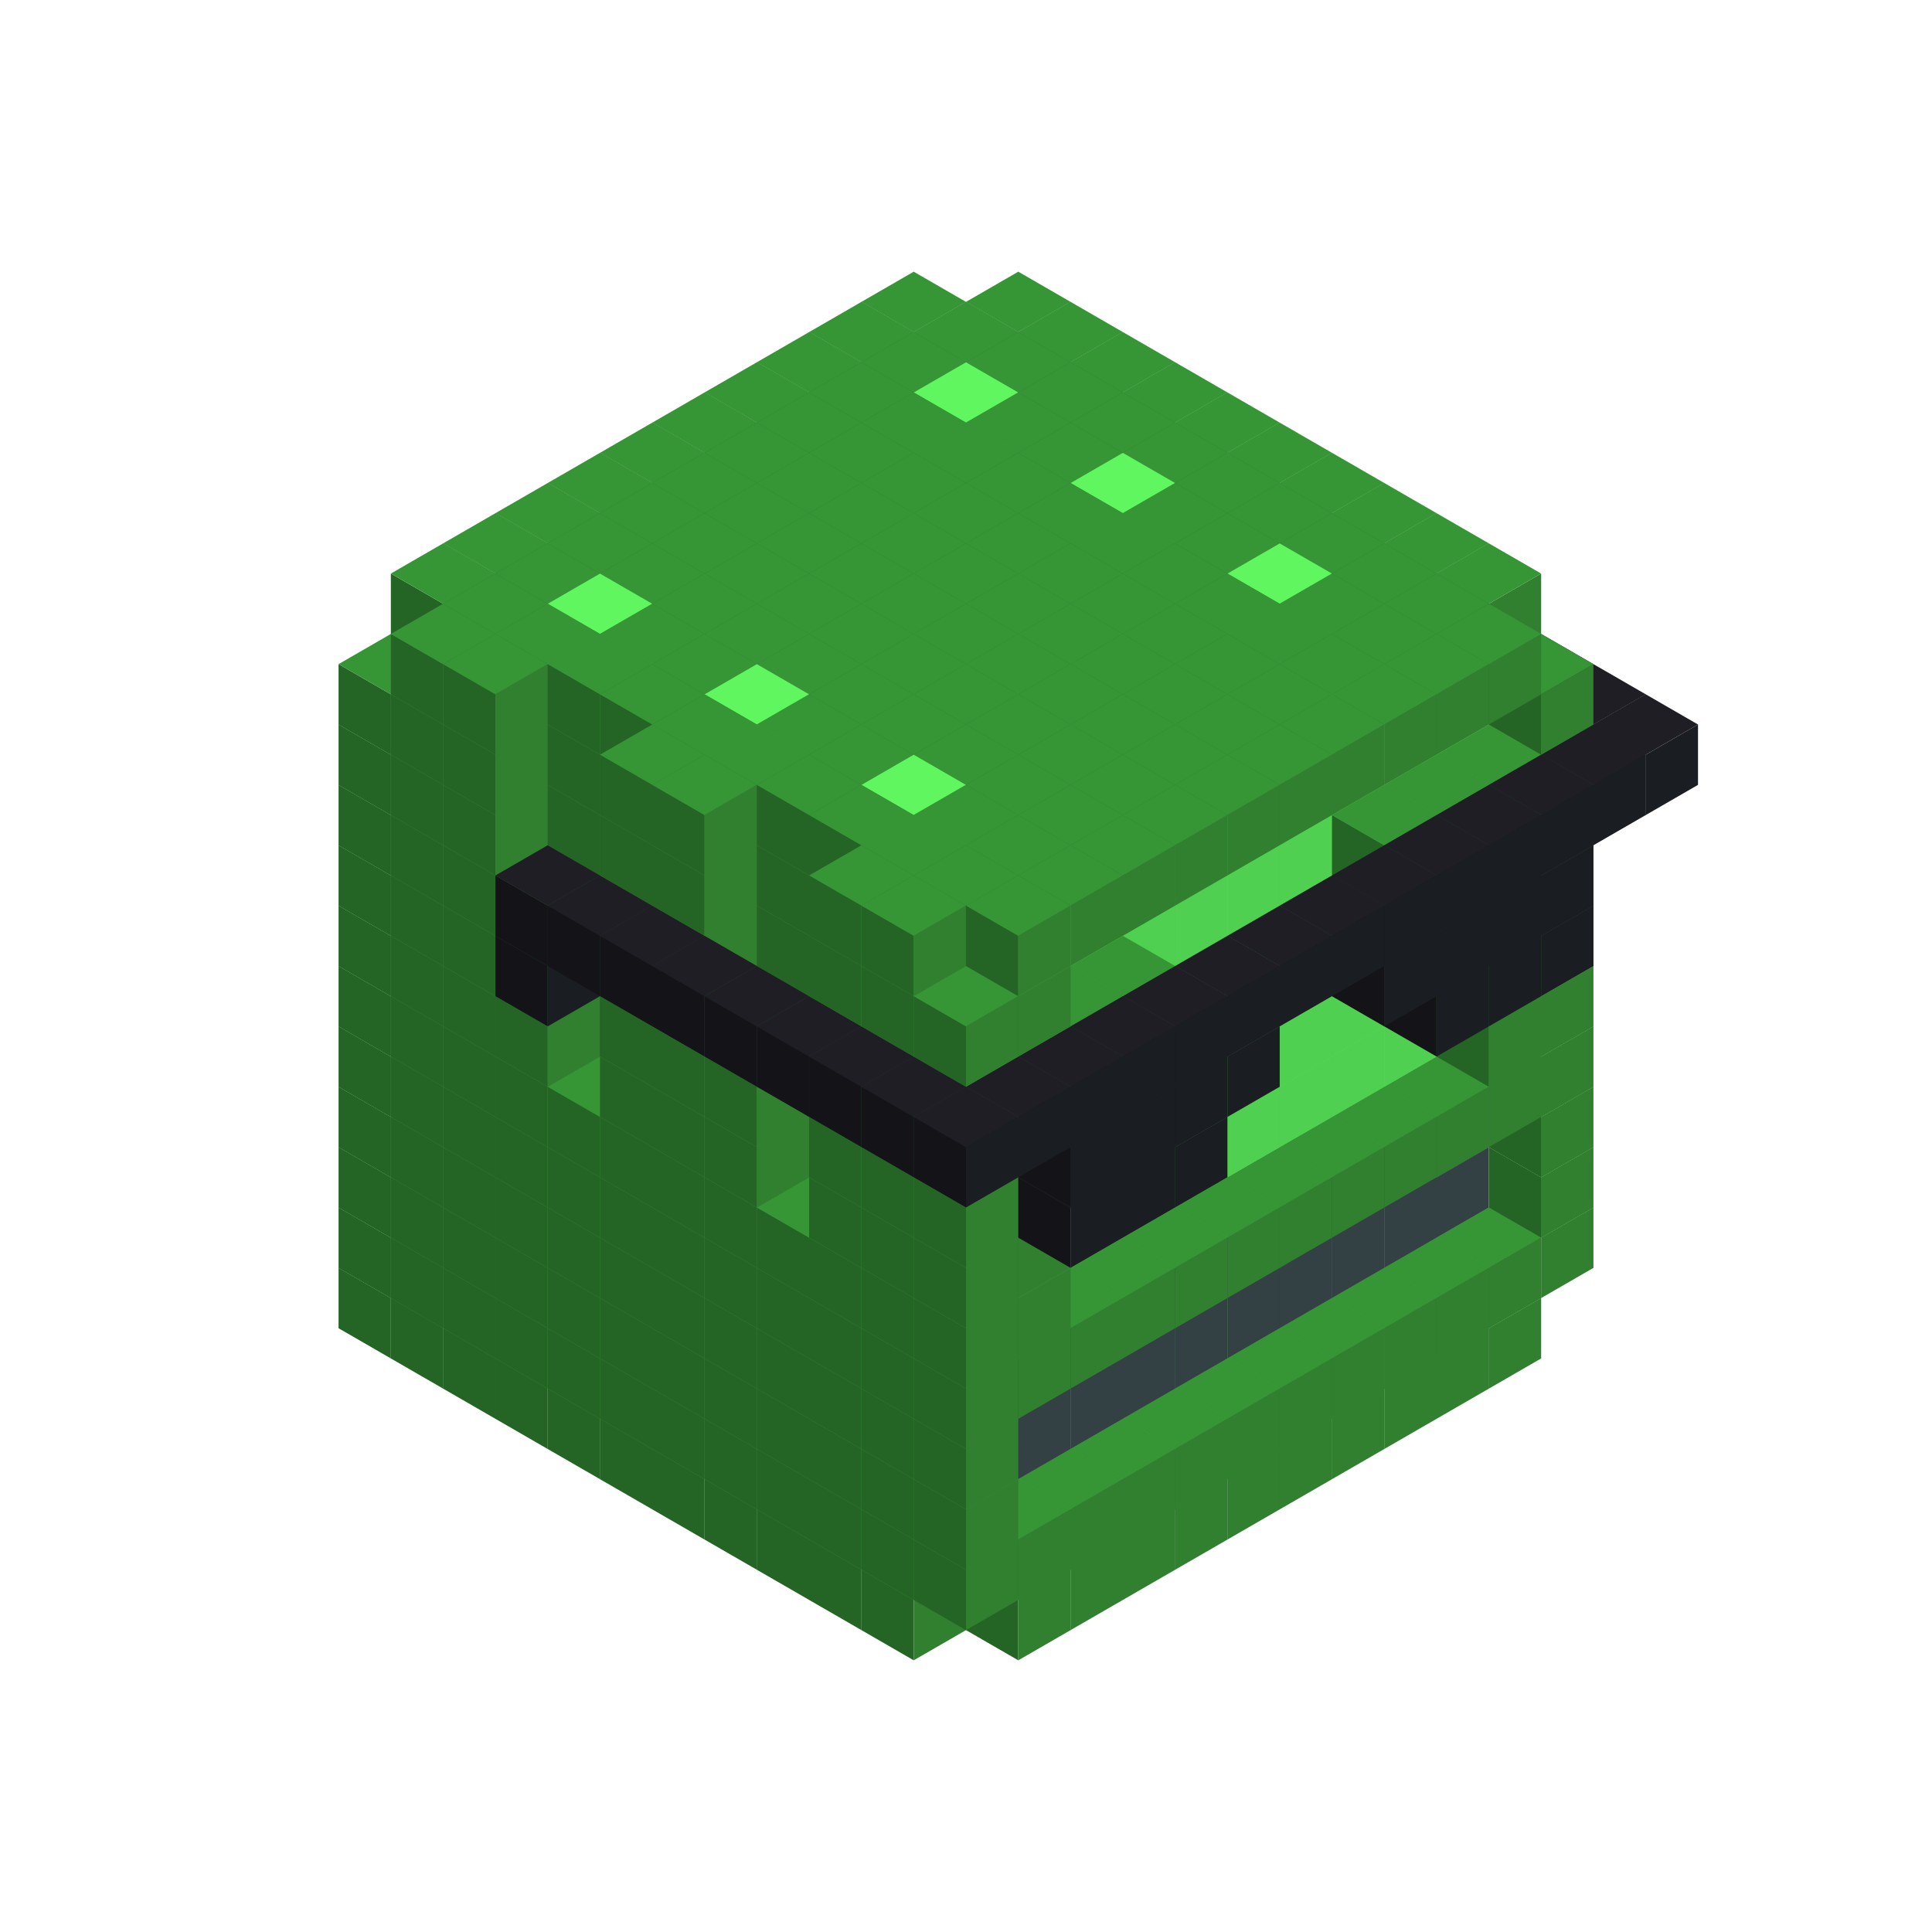 
<svg width='600' height='600' viewBox='4436371 5550000 3200000 3200000' xmlns='http://www.w3.org/2000/svg' xmlns:xlink='http://www.w3.org/1999/xlink'>
<use xlink:href='#v-0x00000065-1' transform='translate(983738,3600000)'/>
<use xlink:href='#v-0x00000065-1' transform='translate(1070341,3650000)'/>
<use xlink:href='#v-0x00000065-1' transform='translate(1156944,3700000)'/>
<use xlink:href='#v-0x00000065-1' transform='translate(1243547,3750000)'/>
<use xlink:href='#v-0x00000065-1' transform='translate(1330150,3800000)'/>
<use xlink:href='#v-0x00000065-1' transform='translate(1416753,3850000)'/>
<use xlink:href='#v-0x00000065-1' transform='translate(1503356,3900000)'/>
<use xlink:href='#v-0x00000065-1' transform='translate(1589959,3950000)'/>
<use xlink:href='#v-0x00000065-1' transform='translate(1676562,4000000)'/>
<use xlink:href='#v-0x00000065-1' transform='translate(1763165,4050000)'/>
<use xlink:href='#v-0x00000065-1' transform='translate(1849768,4100000)'/>
<use xlink:href='#v-0x00000065-1' transform='translate(2802401,3650000)'/>
<use xlink:href='#v-0x00000065-1' transform='translate(2715798,3700000)'/>
<use xlink:href='#v-0x00000065-1' transform='translate(2629195,3750000)'/>
<use xlink:href='#v-0x00000065-1' transform='translate(2542592,3800000)'/>
<use xlink:href='#v-0x00000065-1' transform='translate(2455989,3850000)'/>
<use xlink:href='#v-0x00000065-1' transform='translate(2369386,3900000)'/>
<use xlink:href='#v-0x00000065-1' transform='translate(2282783,3950000)'/>
<use xlink:href='#v-0x00000065-1' transform='translate(2196180,4000000)'/>
<use xlink:href='#v-0x00000065-1' transform='translate(2109577,4050000)'/>
<use xlink:href='#v-0x00000065-1' transform='translate(2022974,4100000)'/>
<use xlink:href='#v-0x00000065-1' transform='translate(983738,3500000)'/>
<use xlink:href='#v-0x00000065-1' transform='translate(1156944,3500000)'/>
<use xlink:href='#v-0x00000065-1' transform='translate(1070341,3550000)'/>
<use xlink:href='#v-0x00000065-1' transform='translate(1243547,3550000)'/>
<use xlink:href='#v-0x00000065-1' transform='translate(1156944,3600000)'/>
<use xlink:href='#v-0x00000065-1' transform='translate(1330150,3600000)'/>
<use xlink:href='#v-0x00000065-1' transform='translate(1243547,3650000)'/>
<use xlink:href='#v-0x00000065-1' transform='translate(1416753,3650000)'/>
<use xlink:href='#v-0x00000065-1' transform='translate(1330150,3700000)'/>
<use xlink:href='#v-0x00000065-1' transform='translate(1503356,3700000)'/>
<use xlink:href='#v-0x00000065-1' transform='translate(1416753,3750000)'/>
<use xlink:href='#v-0x00000065-1' transform='translate(1589959,3750000)'/>
<use xlink:href='#v-0x00000065-1' transform='translate(1503356,3800000)'/>
<use xlink:href='#v-0x00000065-1' transform='translate(1676562,3800000)'/>
<use xlink:href='#v-0x00000065-1' transform='translate(1589959,3850000)'/>
<use xlink:href='#v-0x00000065-1' transform='translate(1763165,3850000)'/>
<use xlink:href='#v-0x00000065-1' transform='translate(1676562,3900000)'/>
<use xlink:href='#v-0x00000065-1' transform='translate(1849768,3900000)'/>
<use xlink:href='#v-0x00000065-1' transform='translate(1763165,3950000)'/>
<use xlink:href='#v-0x00000065-2' transform='translate(2715798,3500000)'/>
<use xlink:href='#v-0x00000065-2' transform='translate(2629195,3550000)'/>
<use xlink:href='#v-0x00000065-2' transform='translate(2542592,3600000)'/>
<use xlink:href='#v-0x00000065-2' transform='translate(2455989,3650000)'/>
<use xlink:href='#v-0x00000065-2' transform='translate(2369386,3700000)'/>
<use xlink:href='#v-0x00000065-2' transform='translate(2282783,3750000)'/>
<use xlink:href='#v-0x00000065-2' transform='translate(2196180,3800000)'/>
<use xlink:href='#v-0x00000065-2' transform='translate(2109577,3850000)'/>
<use xlink:href='#v-0x00000065-2' transform='translate(2022974,3900000)'/>
<use xlink:href='#v-0x00000065-1' transform='translate(1936371,3950000)'/>
<use xlink:href='#v-0x00000065-1' transform='translate(1849768,4000000)'/>
<use xlink:href='#v-0x00000065-1' transform='translate(2889004,3500000)'/>
<use xlink:href='#v-0x00000065-1' transform='translate(2802401,3550000)'/>
<use xlink:href='#v-0x00000065-1' transform='translate(2715798,3600000)'/>
<use xlink:href='#v-0x00000065-1' transform='translate(2629195,3650000)'/>
<use xlink:href='#v-0x00000065-1' transform='translate(2542592,3700000)'/>
<use xlink:href='#v-0x00000065-1' transform='translate(2455989,3750000)'/>
<use xlink:href='#v-0x00000065-1' transform='translate(2369386,3800000)'/>
<use xlink:href='#v-0x00000065-1' transform='translate(2282783,3850000)'/>
<use xlink:href='#v-0x00000065-1' transform='translate(2196180,3900000)'/>
<use xlink:href='#v-0x00000065-1' transform='translate(2109577,3950000)'/>
<use xlink:href='#v-0x00000065-1' transform='translate(2022974,4000000)'/>
<use xlink:href='#v-0x00000065-1' transform='translate(1936371,4050000)'/>
<use xlink:href='#v-0x00000065-1' transform='translate(983738,3400000)'/>
<use xlink:href='#v-0x00000065-1' transform='translate(1156944,3400000)'/>
<use xlink:href='#v-0x00000065-1' transform='translate(1070341,3450000)'/>
<use xlink:href='#v-0x00000065-1' transform='translate(1243547,3450000)'/>
<use xlink:href='#v-0x00000065-1' transform='translate(1156944,3500000)'/>
<use xlink:href='#v-0x00000065-1' transform='translate(1330150,3500000)'/>
<use xlink:href='#v-0x00000065-1' transform='translate(1243547,3550000)'/>
<use xlink:href='#v-0x00000065-1' transform='translate(1416753,3550000)'/>
<use xlink:href='#v-0x00000065-1' transform='translate(1330150,3600000)'/>
<use xlink:href='#v-0x00000065-1' transform='translate(1503356,3600000)'/>
<use xlink:href='#v-0x00000065-1' transform='translate(1416753,3650000)'/>
<use xlink:href='#v-0x00000065-1' transform='translate(1589959,3650000)'/>
<use xlink:href='#v-0x00000065-1' transform='translate(1503356,3700000)'/>
<use xlink:href='#v-0x00000065-1' transform='translate(1676562,3700000)'/>
<use xlink:href='#v-0x00000065-1' transform='translate(1589959,3750000)'/>
<use xlink:href='#v-0x00000065-1' transform='translate(1763165,3750000)'/>
<use xlink:href='#v-0x00000065-1' transform='translate(1676562,3800000)'/>
<use xlink:href='#v-0x00000065-1' transform='translate(1849768,3800000)'/>
<use xlink:href='#v-0x00000065-1' transform='translate(1763165,3850000)'/>
<use xlink:href='#v-0x00000065-4' transform='translate(2715798,3400000)'/>
<use xlink:href='#v-0x00000065-4' transform='translate(2629195,3450000)'/>
<use xlink:href='#v-0x00000065-4' transform='translate(2542592,3500000)'/>
<use xlink:href='#v-0x00000065-4' transform='translate(2455989,3550000)'/>
<use xlink:href='#v-0x00000065-4' transform='translate(2369386,3600000)'/>
<use xlink:href='#v-0x00000065-4' transform='translate(2282783,3650000)'/>
<use xlink:href='#v-0x00000065-4' transform='translate(2196180,3700000)'/>
<use xlink:href='#v-0x00000065-4' transform='translate(2109577,3750000)'/>
<use xlink:href='#v-0x00000065-4' transform='translate(2022974,3800000)'/>
<use xlink:href='#v-0x00000065-4' transform='translate(1936371,3850000)'/>
<use xlink:href='#v-0x00000065-1' transform='translate(1849768,3900000)'/>
<use xlink:href='#v-0x00000065-1' transform='translate(2889004,3400000)'/>
<use xlink:href='#v-0x00000065-1' transform='translate(1936371,3950000)'/>
<use xlink:href='#v-0x00000065-1' transform='translate(983738,3300000)'/>
<use xlink:href='#v-0x00000065-1' transform='translate(1156944,3300000)'/>
<use xlink:href='#v-0x00000065-1' transform='translate(1070341,3350000)'/>
<use xlink:href='#v-0x00000065-1' transform='translate(1243547,3350000)'/>
<use xlink:href='#v-0x00000065-1' transform='translate(1156944,3400000)'/>
<use xlink:href='#v-0x00000065-1' transform='translate(1330150,3400000)'/>
<use xlink:href='#v-0x00000065-1' transform='translate(1243547,3450000)'/>
<use xlink:href='#v-0x00000065-1' transform='translate(1416753,3450000)'/>
<use xlink:href='#v-0x00000065-1' transform='translate(1330150,3500000)'/>
<use xlink:href='#v-0x00000065-1' transform='translate(1503356,3500000)'/>
<use xlink:href='#v-0x00000065-1' transform='translate(1416753,3550000)'/>
<use xlink:href='#v-0x00000065-1' transform='translate(1589959,3550000)'/>
<use xlink:href='#v-0x00000065-1' transform='translate(1503356,3600000)'/>
<use xlink:href='#v-0x00000065-1' transform='translate(1676562,3600000)'/>
<use xlink:href='#v-0x00000065-1' transform='translate(1589959,3650000)'/>
<use xlink:href='#v-0x00000065-1' transform='translate(1763165,3650000)'/>
<use xlink:href='#v-0x00000065-1' transform='translate(1676562,3700000)'/>
<use xlink:href='#v-0x00000065-1' transform='translate(1849768,3700000)'/>
<use xlink:href='#v-0x00000065-1' transform='translate(1763165,3750000)'/>
<use xlink:href='#v-0x00000065-4' transform='translate(2715798,3300000)'/>
<use xlink:href='#v-0x00000065-4' transform='translate(2629195,3350000)'/>
<use xlink:href='#v-0x00000065-4' transform='translate(2542592,3400000)'/>
<use xlink:href='#v-0x00000065-4' transform='translate(2455989,3450000)'/>
<use xlink:href='#v-0x00000065-4' transform='translate(2369386,3500000)'/>
<use xlink:href='#v-0x00000065-4' transform='translate(2282783,3550000)'/>
<use xlink:href='#v-0x00000065-4' transform='translate(2196180,3600000)'/>
<use xlink:href='#v-0x00000065-4' transform='translate(2109577,3650000)'/>
<use xlink:href='#v-0x00000065-4' transform='translate(2022974,3700000)'/>
<use xlink:href='#v-0x00000065-4' transform='translate(1936371,3750000)'/>
<use xlink:href='#v-0x00000065-1' transform='translate(1849768,3800000)'/>
<use xlink:href='#v-0x00000065-1' transform='translate(2889004,3300000)'/>
<use xlink:href='#v-0x00000065-1' transform='translate(1936371,3850000)'/>
<use xlink:href='#v-0x00000065-1' transform='translate(983738,3200000)'/>
<use xlink:href='#v-0x00000065-1' transform='translate(1156944,3200000)'/>
<use xlink:href='#v-0x00000065-1' transform='translate(1070341,3250000)'/>
<use xlink:href='#v-0x00000065-1' transform='translate(1243547,3250000)'/>
<use xlink:href='#v-0x00000065-1' transform='translate(1156944,3300000)'/>
<use xlink:href='#v-0x00000065-1' transform='translate(1330150,3300000)'/>
<use xlink:href='#v-0x00000065-1' transform='translate(1243547,3350000)'/>
<use xlink:href='#v-0x00000065-1' transform='translate(1416753,3350000)'/>
<use xlink:href='#v-0x00000065-1' transform='translate(1330150,3400000)'/>
<use xlink:href='#v-0x00000065-1' transform='translate(1503356,3400000)'/>
<use xlink:href='#v-0x00000065-1' transform='translate(1416753,3450000)'/>
<use xlink:href='#v-0x00000065-1' transform='translate(1589959,3450000)'/>
<use xlink:href='#v-0x00000065-1' transform='translate(1503356,3500000)'/>
<use xlink:href='#v-0x00000065-1' transform='translate(1676562,3500000)'/>
<use xlink:href='#v-0x00000065-1' transform='translate(1589959,3550000)'/>
<use xlink:href='#v-0x00000065-1' transform='translate(1763165,3550000)'/>
<use xlink:href='#v-0x00000065-1' transform='translate(1676562,3600000)'/>
<use xlink:href='#v-0x00000065-1' transform='translate(1849768,3600000)'/>
<use xlink:href='#v-0x00000065-1' transform='translate(1763165,3650000)'/>
<use xlink:href='#v-0x00000065-2' transform='translate(2715798,3200000)'/>
<use xlink:href='#v-0x00000065-2' transform='translate(2629195,3250000)'/>
<use xlink:href='#v-0x00000065-2' transform='translate(2542592,3300000)'/>
<use xlink:href='#v-0x00000065-2' transform='translate(2455989,3350000)'/>
<use xlink:href='#v-0x00000065-2' transform='translate(2369386,3400000)'/>
<use xlink:href='#v-0x00000065-2' transform='translate(2282783,3450000)'/>
<use xlink:href='#v-0x00000065-2' transform='translate(2196180,3500000)'/>
<use xlink:href='#v-0x00000065-2' transform='translate(2109577,3550000)'/>
<use xlink:href='#v-0x00000065-2' transform='translate(2022974,3600000)'/>
<use xlink:href='#v-0x00000065-1' transform='translate(1936371,3650000)'/>
<use xlink:href='#v-0x00000065-1' transform='translate(1849768,3700000)'/>
<use xlink:href='#v-0x00000065-1' transform='translate(2889004,3200000)'/>
<use xlink:href='#v-0x00000065-1' transform='translate(2802401,3250000)'/>
<use xlink:href='#v-0x00000065-1' transform='translate(2715798,3300000)'/>
<use xlink:href='#v-0x00000065-1' transform='translate(2629195,3350000)'/>
<use xlink:href='#v-0x00000065-1' transform='translate(2542592,3400000)'/>
<use xlink:href='#v-0x00000065-1' transform='translate(2455989,3450000)'/>
<use xlink:href='#v-0x00000065-1' transform='translate(2369386,3500000)'/>
<use xlink:href='#v-0x00000065-1' transform='translate(2282783,3550000)'/>
<use xlink:href='#v-0x00000065-1' transform='translate(2196180,3600000)'/>
<use xlink:href='#v-0x00000065-1' transform='translate(2109577,3650000)'/>
<use xlink:href='#v-0x00000065-1' transform='translate(2022974,3700000)'/>
<use xlink:href='#v-0x00000065-1' transform='translate(1936371,3750000)'/>
<use xlink:href='#v-0x00000065-1' transform='translate(983738,3100000)'/>
<use xlink:href='#v-0x00000065-1' transform='translate(1156944,3100000)'/>
<use xlink:href='#v-0x00000065-1' transform='translate(1070341,3150000)'/>
<use xlink:href='#v-0x00000065-1' transform='translate(1243547,3150000)'/>
<use xlink:href='#v-0x00000065-1' transform='translate(1156944,3200000)'/>
<use xlink:href='#v-0x00000065-1' transform='translate(1330150,3200000)'/>
<use xlink:href='#v-0x00000065-1' transform='translate(1243547,3250000)'/>
<use xlink:href='#v-0x00000065-1' transform='translate(1416753,3250000)'/>
<use xlink:href='#v-0x00000065-1' transform='translate(1330150,3300000)'/>
<use xlink:href='#v-0x00000065-1' transform='translate(1503356,3300000)'/>
<use xlink:href='#v-0x00000065-1' transform='translate(1416753,3350000)'/>
<use xlink:href='#v-0x00000065-1' transform='translate(1589959,3350000)'/>
<use xlink:href='#v-0x00000065-1' transform='translate(1503356,3400000)'/>
<use xlink:href='#v-0x00000065-1' transform='translate(1676562,3400000)'/>
<use xlink:href='#v-0x00000065-1' transform='translate(1589959,3450000)'/>
<use xlink:href='#v-0x00000065-1' transform='translate(1763165,3450000)'/>
<use xlink:href='#v-0x00000065-1' transform='translate(1676562,3500000)'/>
<use xlink:href='#v-0x00000065-1' transform='translate(1849768,3500000)'/>
<use xlink:href='#v-0x00000065-1' transform='translate(1763165,3550000)'/>
<use xlink:href='#v-0x00000065-2' transform='translate(2715798,3100000)'/>
<use xlink:href='#v-0x00000065-2' transform='translate(2629195,3150000)'/>
<use xlink:href='#v-0x00000065-2' transform='translate(2542592,3200000)'/>
<use xlink:href='#v-0x00000065-2' transform='translate(2455989,3250000)'/>
<use xlink:href='#v-0x00000065-2' transform='translate(2369386,3300000)'/>
<use xlink:href='#v-0x00000065-2' transform='translate(2282783,3350000)'/>
<use xlink:href='#v-0x00000065-2' transform='translate(2196180,3400000)'/>
<use xlink:href='#v-0x00000065-2' transform='translate(2109577,3450000)'/>
<use xlink:href='#v-0x00000065-2' transform='translate(2022974,3500000)'/>
<use xlink:href='#v-0x00000065-1' transform='translate(1936371,3550000)'/>
<use xlink:href='#v-0x00000065-1' transform='translate(1849768,3600000)'/>
<use xlink:href='#v-0x00000065-1' transform='translate(2889004,3100000)'/>
<use xlink:href='#v-0x00000065-1' transform='translate(2802401,3150000)'/>
<use xlink:href='#v-0x00000065-1' transform='translate(2022974,3600000)'/>
<use xlink:href='#v-0x00000065-1' transform='translate(1936371,3650000)'/>
<use xlink:href='#v-0x00000065-1' transform='translate(983738,3000000)'/>
<use xlink:href='#v-0x00000065-1' transform='translate(1156944,3000000)'/>
<use xlink:href='#v-0x00000065-1' transform='translate(1070341,3050000)'/>
<use xlink:href='#v-0x00000065-1' transform='translate(1243547,3050000)'/>
<use xlink:href='#v-0x00000065-1' transform='translate(1156944,3100000)'/>
<use xlink:href='#v-0x00000065-1' transform='translate(1330150,3100000)'/>
<use xlink:href='#v-0x00000065-1' transform='translate(1243547,3150000)'/>
<use xlink:href='#v-0x00000065-1' transform='translate(1416753,3150000)'/>
<use xlink:href='#v-0x00000065-1' transform='translate(1503356,3200000)'/>
<use xlink:href='#v-0x00000065-1' transform='translate(1416753,3250000)'/>
<use xlink:href='#v-0x00000065-1' transform='translate(1589959,3250000)'/>
<use xlink:href='#v-0x00000065-1' transform='translate(1503356,3300000)'/>
<use xlink:href='#v-0x00000065-1' transform='translate(1676562,3300000)'/>
<use xlink:href='#v-0x00000065-1' transform='translate(1589959,3350000)'/>
<use xlink:href='#v-0x00000065-1' transform='translate(1763165,3350000)'/>
<use xlink:href='#v-0x00000065-1' transform='translate(1849768,3400000)'/>
<use xlink:href='#v-0x00000065-1' transform='translate(1763165,3450000)'/>
<use xlink:href='#v-0x00000065-2' transform='translate(2715798,3000000)'/>
<use xlink:href='#v-0x00000065-2' transform='translate(2629195,3050000)'/>
<use xlink:href='#v-0x00000065-2' transform='translate(2542592,3100000)'/>
<use xlink:href='#v-0x00000065-2' transform='translate(2455989,3150000)'/>
<use xlink:href='#v-0x00000065-2' transform='translate(2369386,3200000)'/>
<use xlink:href='#v-0x00000065-2' transform='translate(2282783,3250000)'/>
<use xlink:href='#v-0x00000065-2' transform='translate(2196180,3300000)'/>
<use xlink:href='#v-0x00000065-2' transform='translate(2109577,3350000)'/>
<use xlink:href='#v-0x00000065-2' transform='translate(2022974,3400000)'/>
<use xlink:href='#v-0x00000065-1' transform='translate(1936371,3450000)'/>
<use xlink:href='#v-0x00000065-1' transform='translate(1849768,3500000)'/>
<use xlink:href='#v-0x00000065-1' transform='translate(2889004,3000000)'/>
<use xlink:href='#v-0x00000065-1' transform='translate(2022974,3500000)'/>
<use xlink:href='#v-0x00000065-1' transform='translate(1936371,3550000)'/>
<use xlink:href='#v-0x00000065-1' transform='translate(983738,2900000)'/>
<use xlink:href='#v-0x00000065-1' transform='translate(1156944,2900000)'/>
<use xlink:href='#v-0x00000065-1' transform='translate(1070341,2950000)'/>
<use xlink:href='#v-0x00000065-1' transform='translate(1243547,2950000)'/>
<use xlink:href='#v-0x00000065-1' transform='translate(1156944,3000000)'/>
<use xlink:href='#v-0x00000065-1' transform='translate(1330150,3000000)'/>
<use xlink:href='#v-0x00000065-1' transform='translate(1243547,3050000)'/>
<use xlink:href='#v-0x00000065-1' transform='translate(1416753,3050000)'/>
<use xlink:href='#v-0x00000065-1' transform='translate(1503356,3100000)'/>
<use xlink:href='#v-0x00000065-1' transform='translate(1416753,3150000)'/>
<use xlink:href='#v-0x00000065-1' transform='translate(1589959,3150000)'/>
<use xlink:href='#v-0x00000065-1' transform='translate(1503356,3200000)'/>
<use xlink:href='#v-0x00000065-1' transform='translate(1676562,3200000)'/>
<use xlink:href='#v-0x00000065-1' transform='translate(1589959,3250000)'/>
<use xlink:href='#v-0x00000065-1' transform='translate(1763165,3250000)'/>
<use xlink:href='#v-0x00000065-1' transform='translate(1849768,3300000)'/>
<use xlink:href='#v-0x00000065-1' transform='translate(1763165,3350000)'/>
<use xlink:href='#v-0x00000065-2' transform='translate(2715798,2900000)'/>
<use xlink:href='#v-0x00000065-2' transform='translate(2629195,2950000)'/>
<use xlink:href='#v-0x00000065-2' transform='translate(2542592,3000000)'/>
<use xlink:href='#v-0x00000065-2' transform='translate(2455989,3050000)'/>
<use xlink:href='#v-0x00000065-2' transform='translate(2369386,3100000)'/>
<use xlink:href='#v-0x00000065-2' transform='translate(2282783,3150000)'/>
<use xlink:href='#v-0x00000065-2' transform='translate(2196180,3200000)'/>
<use xlink:href='#v-0x00000065-2' transform='translate(2109577,3250000)'/>
<use xlink:href='#v-0x00000065-2' transform='translate(2022974,3300000)'/>
<use xlink:href='#v-0x00000065-1' transform='translate(1936371,3350000)'/>
<use xlink:href='#v-0x00000065-1' transform='translate(1849768,3400000)'/>
<use xlink:href='#v-0x00000065-1' transform='translate(2889004,2900000)'/>
<use xlink:href='#v-0x00000065-1' transform='translate(2802401,2950000)'/>
<use xlink:href='#v-0x00000065-1' transform='translate(2715798,3000000)'/>
<use xlink:href='#v-0x00000065-1' transform='translate(2629195,3050000)'/>
<use xlink:href='#v-0x00000065-1' transform='translate(2196180,3300000)'/>
<use xlink:href='#v-0x00000065-1' transform='translate(2109577,3350000)'/>
<use xlink:href='#v-0x00000065-1' transform='translate(2022974,3400000)'/>
<use xlink:href='#v-0x00000065-1' transform='translate(1936371,3450000)'/>
<use xlink:href='#v-0x00000065-5' transform='translate(2889004,3000000)'/>
<use xlink:href='#v-0x00000065-5' transform='translate(2802401,3050000)'/>
<use xlink:href='#v-0x00000065-5' transform='translate(2715798,3100000)'/>
<use xlink:href='#v-0x00000065-5' transform='translate(2282783,3350000)'/>
<use xlink:href='#v-0x00000065-5' transform='translate(2196180,3400000)'/>
<use xlink:href='#v-0x00000065-5' transform='translate(2109577,3450000)'/>
<use xlink:href='#v-0x00000065-1' transform='translate(983738,2800000)'/>
<use xlink:href='#v-0x00000065-1' transform='translate(1156944,2800000)'/>
<use xlink:href='#v-0x00000065-1' transform='translate(1070341,2850000)'/>
<use xlink:href='#v-0x00000065-1' transform='translate(1243547,2850000)'/>
<use xlink:href='#v-0x00000065-1' transform='translate(1156944,2900000)'/>
<use xlink:href='#v-0x00000065-1' transform='translate(1330150,2900000)'/>
<use xlink:href='#v-0x00000065-1' transform='translate(1243547,2950000)'/>
<use xlink:href='#v-0x00000065-5' transform='translate(2369386,2400000)'/>
<use xlink:href='#v-0x00000065-1' transform='translate(1416753,2950000)'/>
<use xlink:href='#v-0x00000065-5' transform='translate(1243547,3050000)'/>
<use xlink:href='#v-0x00000065-1' transform='translate(1503356,3000000)'/>
<use xlink:href='#v-0x00000065-1' transform='translate(1416753,3050000)'/>
<use xlink:href='#v-0x00000065-1' transform='translate(1589959,3050000)'/>
<use xlink:href='#v-0x00000065-1' transform='translate(1503356,3100000)'/>
<use xlink:href='#v-0x00000065-1' transform='translate(1676562,3100000)'/>
<use xlink:href='#v-0x00000065-1' transform='translate(1589959,3150000)'/>
<use xlink:href='#v-0x00000065-1' transform='translate(1763165,3150000)'/>
<use xlink:href='#v-0x00000065-1' transform='translate(1849768,3200000)'/>
<use xlink:href='#v-0x00000065-1' transform='translate(1763165,3250000)'/>
<use xlink:href='#v-0x00000065-2' transform='translate(2715798,2800000)'/>
<use xlink:href='#v-0x00000065-2' transform='translate(2629195,2850000)'/>
<use xlink:href='#v-0x00000065-2' transform='translate(2542592,2900000)'/>
<use xlink:href='#v-0x00000065-2' transform='translate(2455989,2950000)'/>
<use xlink:href='#v-0x00000065-2' transform='translate(2369386,3000000)'/>
<use xlink:href='#v-0x00000065-2' transform='translate(2282783,3050000)'/>
<use xlink:href='#v-0x00000065-2' transform='translate(2196180,3100000)'/>
<use xlink:href='#v-0x00000065-2' transform='translate(2109577,3150000)'/>
<use xlink:href='#v-0x00000065-2' transform='translate(2022974,3200000)'/>
<use xlink:href='#v-0x00000065-1' transform='translate(1936371,3250000)'/>
<use xlink:href='#v-0x00000065-1' transform='translate(1849768,3300000)'/>
<use xlink:href='#v-0x00000065-1' transform='translate(2889004,2800000)'/>
<use xlink:href='#v-0x00000065-1' transform='translate(2802401,2850000)'/>
<use xlink:href='#v-0x00000065-3' transform='translate(2715798,2900000)'/>
<use xlink:href='#v-0x00000065-3' transform='translate(2629195,2950000)'/>
<use xlink:href='#v-0x00000065-1' transform='translate(2542592,3000000)'/>
<use xlink:href='#v-0x00000065-1' transform='translate(2282783,3150000)'/>
<use xlink:href='#v-0x00000065-3' transform='translate(2196180,3200000)'/>
<use xlink:href='#v-0x00000065-3' transform='translate(2109577,3250000)'/>
<use xlink:href='#v-0x00000065-1' transform='translate(2022974,3300000)'/>
<use xlink:href='#v-0x00000065-1' transform='translate(1936371,3350000)'/>
<use xlink:href='#v-0x00000065-5' transform='translate(2889004,2900000)'/>
<use xlink:href='#v-0x00000065-5' transform='translate(2802401,2950000)'/>
<use xlink:href='#v-0x00000065-5' transform='translate(2715798,3000000)'/>
<use xlink:href='#v-0x00000065-5' transform='translate(2629195,3050000)'/>
<use xlink:href='#v-0x00000065-5' transform='translate(2369386,3200000)'/>
<use xlink:href='#v-0x00000065-5' transform='translate(2282783,3250000)'/>
<use xlink:href='#v-0x00000065-5' transform='translate(2196180,3300000)'/>
<use xlink:href='#v-0x00000065-5' transform='translate(2109577,3350000)'/>
<use xlink:href='#v-0x00000065-1' transform='translate(983738,2700000)'/>
<use xlink:href='#v-0x00000065-1' transform='translate(1156944,2700000)'/>
<use xlink:href='#v-0x00000065-1' transform='translate(1070341,2750000)'/>
<use xlink:href='#v-0x00000065-1' transform='translate(1243547,2750000)'/>
<use xlink:href='#v-0x00000065-1' transform='translate(1156944,2800000)'/>
<use xlink:href='#v-0x00000065-1' transform='translate(1330150,2800000)'/>
<use xlink:href='#v-0x00000065-5' transform='translate(2369386,2300000)'/>
<use xlink:href='#v-0x00000065-1' transform='translate(1416753,2850000)'/>
<use xlink:href='#v-0x00000065-5' transform='translate(1243547,2950000)'/>
<use xlink:href='#v-0x00000065-5' transform='translate(2455989,2350000)'/>
<use xlink:href='#v-0x00000065-1' transform='translate(1503356,2900000)'/>
<use xlink:href='#v-0x00000065-1' transform='translate(1416753,2950000)'/>
<use xlink:href='#v-0x00000065-5' transform='translate(1330150,3000000)'/>
<use xlink:href='#v-0x00000065-5' transform='translate(2542592,2400000)'/>
<use xlink:href='#v-0x00000065-1' transform='translate(1589959,2950000)'/>
<use xlink:href='#v-0x00000065-1' transform='translate(1503356,3000000)'/>
<use xlink:href='#v-0x00000065-5' transform='translate(1416753,3050000)'/>
<use xlink:href='#v-0x00000065-5' transform='translate(2629195,2450000)'/>
<use xlink:href='#v-0x00000065-1' transform='translate(1676562,3000000)'/>
<use xlink:href='#v-0x00000065-5' transform='translate(1503356,3100000)'/>
<use xlink:href='#v-0x00000065-5' transform='translate(2715798,2500000)'/>
<use xlink:href='#v-0x00000065-1' transform='translate(1763165,3050000)'/>
<use xlink:href='#v-0x00000065-5' transform='translate(1589959,3150000)'/>
<use xlink:href='#v-0x00000065-5' transform='translate(2802401,2550000)'/>
<use xlink:href='#v-0x00000065-1' transform='translate(1849768,3100000)'/>
<use xlink:href='#v-0x00000065-1' transform='translate(1763165,3150000)'/>
<use xlink:href='#v-0x00000065-5' transform='translate(1676562,3200000)'/>
<use xlink:href='#v-0x00000065-5' transform='translate(2889004,2600000)'/>
<use xlink:href='#v-0x00000065-2' transform='translate(2715798,2700000)'/>
<use xlink:href='#v-0x00000065-2' transform='translate(2629195,2750000)'/>
<use xlink:href='#v-0x00000065-2' transform='translate(2542592,2800000)'/>
<use xlink:href='#v-0x00000065-2' transform='translate(2455989,2850000)'/>
<use xlink:href='#v-0x00000065-2' transform='translate(2369386,2900000)'/>
<use xlink:href='#v-0x00000065-2' transform='translate(2282783,2950000)'/>
<use xlink:href='#v-0x00000065-2' transform='translate(2196180,3000000)'/>
<use xlink:href='#v-0x00000065-2' transform='translate(2109577,3050000)'/>
<use xlink:href='#v-0x00000065-2' transform='translate(2022974,3100000)'/>
<use xlink:href='#v-0x00000065-1' transform='translate(1936371,3150000)'/>
<use xlink:href='#v-0x00000065-1' transform='translate(1849768,3200000)'/>
<use xlink:href='#v-0x00000065-5' transform='translate(1763165,3250000)'/>
<use xlink:href='#v-0x00000065-5' transform='translate(2975607,2650000)'/>
<use xlink:href='#v-0x00000065-1' transform='translate(2889004,2700000)'/>
<use xlink:href='#v-0x00000065-1' transform='translate(2802401,2750000)'/>
<use xlink:href='#v-0x00000065-1' transform='translate(2715798,2800000)'/>
<use xlink:href='#v-0x00000065-1' transform='translate(2629195,2850000)'/>
<use xlink:href='#v-0x00000065-1' transform='translate(2196180,3100000)'/>
<use xlink:href='#v-0x00000065-1' transform='translate(2109577,3150000)'/>
<use xlink:href='#v-0x00000065-1' transform='translate(2022974,3200000)'/>
<use xlink:href='#v-0x00000065-1' transform='translate(1936371,3250000)'/>
<use xlink:href='#v-0x00000065-5' transform='translate(1849768,3300000)'/>
<use xlink:href='#v-0x00000065-5' transform='translate(3062210,2700000)'/>
<use xlink:href='#v-0x00000065-5' transform='translate(2975607,2750000)'/>
<use xlink:href='#v-0x00000065-5' transform='translate(2889004,2800000)'/>
<use xlink:href='#v-0x00000065-5' transform='translate(2802401,2850000)'/>
<use xlink:href='#v-0x00000065-5' transform='translate(2715798,2900000)'/>
<use xlink:href='#v-0x00000065-5' transform='translate(2629195,2950000)'/>
<use xlink:href='#v-0x00000065-5' transform='translate(2542592,3000000)'/>
<use xlink:href='#v-0x00000065-5' transform='translate(2455989,3050000)'/>
<use xlink:href='#v-0x00000065-5' transform='translate(2369386,3100000)'/>
<use xlink:href='#v-0x00000065-5' transform='translate(2282783,3150000)'/>
<use xlink:href='#v-0x00000065-5' transform='translate(2196180,3200000)'/>
<use xlink:href='#v-0x00000065-5' transform='translate(2109577,3250000)'/>
<use xlink:href='#v-0x00000065-5' transform='translate(2022974,3300000)'/>
<use xlink:href='#v-0x00000065-5' transform='translate(1936371,3350000)'/>
<use xlink:href='#v-0x00000065-1' transform='translate(983738,2600000)'/>
<use xlink:href='#v-0x00000065-1' transform='translate(1156944,2600000)'/>
<use xlink:href='#v-0x00000065-1' transform='translate(1070341,2650000)'/>
<use xlink:href='#v-0x00000065-1' transform='translate(1243547,2650000)'/>
<use xlink:href='#v-0x00000065-1' transform='translate(1156944,2700000)'/>
<use xlink:href='#v-0x00000065-1' transform='translate(1330150,2700000)'/>
<use xlink:href='#v-0x00000065-1' transform='translate(1416753,2750000)'/>
<use xlink:href='#v-0x00000065-1' transform='translate(1503356,2800000)'/>
<use xlink:href='#v-0x00000065-1' transform='translate(1416753,2850000)'/>
<use xlink:href='#v-0x00000065-1' transform='translate(1589959,2850000)'/>
<use xlink:href='#v-0x00000065-1' transform='translate(1503356,2900000)'/>
<use xlink:href='#v-0x00000065-1' transform='translate(1676562,2900000)'/>
<use xlink:href='#v-0x00000065-1' transform='translate(1763165,2950000)'/>
<use xlink:href='#v-0x00000065-1' transform='translate(1849768,3000000)'/>
<use xlink:href='#v-0x00000065-1' transform='translate(1763165,3050000)'/>
<use xlink:href='#v-0x00000065-2' transform='translate(2715798,2600000)'/>
<use xlink:href='#v-0x00000065-2' transform='translate(2629195,2650000)'/>
<use xlink:href='#v-0x00000065-2' transform='translate(2542592,2700000)'/>
<use xlink:href='#v-0x00000065-2' transform='translate(2455989,2750000)'/>
<use xlink:href='#v-0x00000065-2' transform='translate(2369386,2800000)'/>
<use xlink:href='#v-0x00000065-2' transform='translate(2282783,2850000)'/>
<use xlink:href='#v-0x00000065-2' transform='translate(2196180,2900000)'/>
<use xlink:href='#v-0x00000065-2' transform='translate(2109577,2950000)'/>
<use xlink:href='#v-0x00000065-2' transform='translate(2022974,3000000)'/>
<use xlink:href='#v-0x00000065-1' transform='translate(1936371,3050000)'/>
<use xlink:href='#v-0x00000065-1' transform='translate(1849768,3100000)'/>
<use xlink:href='#v-0x00000065-1' transform='translate(2889004,2600000)'/>
<use xlink:href='#v-0x00000065-1' transform='translate(2022974,3100000)'/>
<use xlink:href='#v-0x00000065-1' transform='translate(1936371,3150000)'/>
<use xlink:href='#v-0x00000065-1' transform='translate(1849768,2000000)'/>
<use xlink:href='#v-0x00000065-1' transform='translate(1763165,2050000)'/>
<use xlink:href='#v-0x00000065-1' transform='translate(1676562,2100000)'/>
<use xlink:href='#v-0x00000065-1' transform='translate(1589959,2150000)'/>
<use xlink:href='#v-0x00000065-1' transform='translate(1503356,2200000)'/>
<use xlink:href='#v-0x00000065-1' transform='translate(1416753,2250000)'/>
<use xlink:href='#v-0x00000065-1' transform='translate(1330150,2300000)'/>
<use xlink:href='#v-0x00000065-1' transform='translate(1243547,2350000)'/>
<use xlink:href='#v-0x00000065-1' transform='translate(1156944,2400000)'/>
<use xlink:href='#v-0x00000065-1' transform='translate(1070341,2450000)'/>
<use xlink:href='#v-0x00000065-1' transform='translate(2022974,2000000)'/>
<use xlink:href='#v-0x00000065-1' transform='translate(1936371,2050000)'/>
<use xlink:href='#v-0x00000065-1' transform='translate(1849768,2100000)'/>
<use xlink:href='#v-0x00000065-1' transform='translate(1763165,2150000)'/>
<use xlink:href='#v-0x00000065-1' transform='translate(1676562,2200000)'/>
<use xlink:href='#v-0x00000065-1' transform='translate(1589959,2250000)'/>
<use xlink:href='#v-0x00000065-1' transform='translate(1503356,2300000)'/>
<use xlink:href='#v-0x00000065-1' transform='translate(1416753,2350000)'/>
<use xlink:href='#v-0x00000065-1' transform='translate(1330150,2400000)'/>
<use xlink:href='#v-0x00000065-1' transform='translate(1243547,2450000)'/>
<use xlink:href='#v-0x00000065-1' transform='translate(1156944,2500000)'/>
<use xlink:href='#v-0x00000065-1' transform='translate(1070341,2550000)'/>
<use xlink:href='#v-0x00000065-1' transform='translate(2109577,2050000)'/>
<use xlink:href='#v-0x00000065-1' transform='translate(2022974,2100000)'/>
<use xlink:href='#v-0x00000065-2' transform='translate(1936371,2150000)'/>
<use xlink:href='#v-0x00000065-1' transform='translate(1849768,2200000)'/>
<use xlink:href='#v-0x00000065-1' transform='translate(1763165,2250000)'/>
<use xlink:href='#v-0x00000065-1' transform='translate(1676562,2300000)'/>
<use xlink:href='#v-0x00000065-1' transform='translate(1589959,2350000)'/>
<use xlink:href='#v-0x00000065-1' transform='translate(1503356,2400000)'/>
<use xlink:href='#v-0x00000065-1' transform='translate(1416753,2450000)'/>
<use xlink:href='#v-0x00000065-2' transform='translate(1330150,2500000)'/>
<use xlink:href='#v-0x00000065-1' transform='translate(1243547,2550000)'/>
<use xlink:href='#v-0x00000065-1' transform='translate(1156944,2600000)'/>
<use xlink:href='#v-0x00000065-1' transform='translate(2196180,2100000)'/>
<use xlink:href='#v-0x00000065-1' transform='translate(2109577,2150000)'/>
<use xlink:href='#v-0x00000065-1' transform='translate(2022974,2200000)'/>
<use xlink:href='#v-0x00000065-1' transform='translate(1936371,2250000)'/>
<use xlink:href='#v-0x00000065-1' transform='translate(1849768,2300000)'/>
<use xlink:href='#v-0x00000065-1' transform='translate(1763165,2350000)'/>
<use xlink:href='#v-0x00000065-1' transform='translate(1676562,2400000)'/>
<use xlink:href='#v-0x00000065-1' transform='translate(1589959,2450000)'/>
<use xlink:href='#v-0x00000065-1' transform='translate(1503356,2500000)'/>
<use xlink:href='#v-0x00000065-1' transform='translate(1416753,2550000)'/>
<use xlink:href='#v-0x00000065-1' transform='translate(1330150,2600000)'/>
<use xlink:href='#v-0x00000065-1' transform='translate(2282783,2150000)'/>
<use xlink:href='#v-0x00000065-1' transform='translate(2196180,2200000)'/>
<use xlink:href='#v-0x00000065-1' transform='translate(2109577,2250000)'/>
<use xlink:href='#v-0x00000065-1' transform='translate(2022974,2300000)'/>
<use xlink:href='#v-0x00000065-1' transform='translate(1936371,2350000)'/>
<use xlink:href='#v-0x00000065-1' transform='translate(1849768,2400000)'/>
<use xlink:href='#v-0x00000065-1' transform='translate(1763165,2450000)'/>
<use xlink:href='#v-0x00000065-1' transform='translate(1676562,2500000)'/>
<use xlink:href='#v-0x00000065-1' transform='translate(1589959,2550000)'/>
<use xlink:href='#v-0x00000065-1' transform='translate(1503356,2600000)'/>
<use xlink:href='#v-0x00000065-1' transform='translate(1416753,2650000)'/>
<use xlink:href='#v-0x00000065-1' transform='translate(2369386,2200000)'/>
<use xlink:href='#v-0x00000065-1' transform='translate(2282783,2250000)'/>
<use xlink:href='#v-0x00000065-2' transform='translate(2196180,2300000)'/>
<use xlink:href='#v-0x00000065-1' transform='translate(2109577,2350000)'/>
<use xlink:href='#v-0x00000065-1' transform='translate(2022974,2400000)'/>
<use xlink:href='#v-0x00000065-1' transform='translate(1936371,2450000)'/>
<use xlink:href='#v-0x00000065-1' transform='translate(1849768,2500000)'/>
<use xlink:href='#v-0x00000065-1' transform='translate(1763165,2550000)'/>
<use xlink:href='#v-0x00000065-1' transform='translate(1676562,2600000)'/>
<use xlink:href='#v-0x00000065-2' transform='translate(1589959,2650000)'/>
<use xlink:href='#v-0x00000065-1' transform='translate(1503356,2700000)'/>
<use xlink:href='#v-0x00000065-1' transform='translate(1416753,2750000)'/>
<use xlink:href='#v-0x00000065-1' transform='translate(2455989,2250000)'/>
<use xlink:href='#v-0x00000065-1' transform='translate(2369386,2300000)'/>
<use xlink:href='#v-0x00000065-1' transform='translate(2282783,2350000)'/>
<use xlink:href='#v-0x00000065-1' transform='translate(2196180,2400000)'/>
<use xlink:href='#v-0x00000065-1' transform='translate(2109577,2450000)'/>
<use xlink:href='#v-0x00000065-1' transform='translate(2022974,2500000)'/>
<use xlink:href='#v-0x00000065-1' transform='translate(1936371,2550000)'/>
<use xlink:href='#v-0x00000065-1' transform='translate(1849768,2600000)'/>
<use xlink:href='#v-0x00000065-1' transform='translate(1763165,2650000)'/>
<use xlink:href='#v-0x00000065-1' transform='translate(1676562,2700000)'/>
<use xlink:href='#v-0x00000065-1' transform='translate(1589959,2750000)'/>
<use xlink:href='#v-0x00000065-1' transform='translate(1503356,2800000)'/>
<use xlink:href='#v-0x00000065-1' transform='translate(2542592,2300000)'/>
<use xlink:href='#v-0x00000065-1' transform='translate(2455989,2350000)'/>
<use xlink:href='#v-0x00000065-1' transform='translate(2369386,2400000)'/>
<use xlink:href='#v-0x00000065-1' transform='translate(2282783,2450000)'/>
<use xlink:href='#v-0x00000065-1' transform='translate(2196180,2500000)'/>
<use xlink:href='#v-0x00000065-1' transform='translate(2109577,2550000)'/>
<use xlink:href='#v-0x00000065-1' transform='translate(2022974,2600000)'/>
<use xlink:href='#v-0x00000065-1' transform='translate(1936371,2650000)'/>
<use xlink:href='#v-0x00000065-1' transform='translate(1849768,2700000)'/>
<use xlink:href='#v-0x00000065-1' transform='translate(1763165,2750000)'/>
<use xlink:href='#v-0x00000065-1' transform='translate(1676562,2800000)'/>
<use xlink:href='#v-0x00000065-1' transform='translate(2629195,2350000)'/>
<use xlink:href='#v-0x00000065-1' transform='translate(2542592,2400000)'/>
<use xlink:href='#v-0x00000065-2' transform='translate(2455989,2450000)'/>
<use xlink:href='#v-0x00000065-1' transform='translate(2369386,2500000)'/>
<use xlink:href='#v-0x00000065-1' transform='translate(2282783,2550000)'/>
<use xlink:href='#v-0x00000065-1' transform='translate(2196180,2600000)'/>
<use xlink:href='#v-0x00000065-1' transform='translate(2109577,2650000)'/>
<use xlink:href='#v-0x00000065-1' transform='translate(2022974,2700000)'/>
<use xlink:href='#v-0x00000065-1' transform='translate(1936371,2750000)'/>
<use xlink:href='#v-0x00000065-2' transform='translate(1849768,2800000)'/>
<use xlink:href='#v-0x00000065-1' transform='translate(1763165,2850000)'/>
<use xlink:href='#v-0x00000065-1' transform='translate(2715798,2400000)'/>
<use xlink:href='#v-0x00000065-1' transform='translate(2629195,2450000)'/>
<use xlink:href='#v-0x00000065-1' transform='translate(2542592,2500000)'/>
<use xlink:href='#v-0x00000065-1' transform='translate(2455989,2550000)'/>
<use xlink:href='#v-0x00000065-1' transform='translate(2369386,2600000)'/>
<use xlink:href='#v-0x00000065-1' transform='translate(2282783,2650000)'/>
<use xlink:href='#v-0x00000065-1' transform='translate(2196180,2700000)'/>
<use xlink:href='#v-0x00000065-1' transform='translate(2109577,2750000)'/>
<use xlink:href='#v-0x00000065-1' transform='translate(2022974,2800000)'/>
<use xlink:href='#v-0x00000065-1' transform='translate(1936371,2850000)'/>
<use xlink:href='#v-0x00000065-1' transform='translate(1849768,2900000)'/>
<use xlink:href='#v-0x00000065-1' transform='translate(1763165,2950000)'/>
<use xlink:href='#v-0x00000065-1' transform='translate(2802401,2450000)'/>
<use xlink:href='#v-0x00000065-1' transform='translate(2715798,2500000)'/>
<use xlink:href='#v-0x00000065-1' transform='translate(2629195,2550000)'/>
<use xlink:href='#v-0x00000065-1' transform='translate(2542592,2600000)'/>
<use xlink:href='#v-0x00000065-1' transform='translate(2455989,2650000)'/>
<use xlink:href='#v-0x00000065-1' transform='translate(2369386,2700000)'/>
<use xlink:href='#v-0x00000065-1' transform='translate(2282783,2750000)'/>
<use xlink:href='#v-0x00000065-1' transform='translate(2196180,2800000)'/>
<use xlink:href='#v-0x00000065-1' transform='translate(2109577,2850000)'/>
<use xlink:href='#v-0x00000065-1' transform='translate(2022974,2900000)'/>
<use xlink:href='#v-0x00000065-1' transform='translate(1936371,2950000)'/>
<use xlink:href='#v-0x00000065-1' transform='translate(1849768,3000000)'/>
<use xlink:href='#v-0x00000065-1' transform='translate(2802401,2550000)'/>
<use xlink:href='#v-0x00000065-1' transform='translate(2715798,2600000)'/>
<use xlink:href='#v-0x00000065-1' transform='translate(2629195,2650000)'/>
<use xlink:href='#v-0x00000065-1' transform='translate(2542592,2700000)'/>
<use xlink:href='#v-0x00000065-1' transform='translate(2455989,2750000)'/>
<use xlink:href='#v-0x00000065-1' transform='translate(2369386,2800000)'/>
<use xlink:href='#v-0x00000065-1' transform='translate(2282783,2850000)'/>
<use xlink:href='#v-0x00000065-1' transform='translate(2196180,2900000)'/>
<use xlink:href='#v-0x00000065-1' transform='translate(2109577,2950000)'/>
<use xlink:href='#v-0x00000065-1' transform='translate(2022974,3000000)'/>
<defs>
<g id='v-0x00000065-1'>
<polygon points='4100000,4100000 4100000,4200000 4013397,4150000 4013397,4050000' fill='#246424'/>
<polygon points='4100000,4100000 4100000,4200000 4186602,4150000 4186602,4050000' fill='#308030'/>
<polygon points='4100000,4100000 4013397,4050000 4100000,4000000 4186602,4050000' fill='#369636'/>
</g>
<g id='v-0x00000065-2'>
<polygon points='4100000,4100000 4100000,4200000 4013397,4150000 4013397,4050000' fill='#40a440'/>
<polygon points='4100000,4100000 4100000,4200000 4186602,4150000 4186602,4050000' fill='#50d050'/>
<polygon points='4100000,4100000 4013397,4050000 4100000,4000000 4186602,4050000' fill='#60f660'/>
</g>
<g id='v-0x00000065-3'>
<polygon points='4100000,4100000 4100000,4200000 4013397,4150000 4013397,4050000' fill='#08080c'/>
<polygon points='4100000,4100000 4100000,4200000 4186602,4150000 4186602,4050000' fill='#0a0d11'/>
<polygon points='4100000,4100000 4013397,4050000 4100000,4000000 4186602,4050000' fill='#0c0c12'/>
</g>
<g id='v-0x00000065-4'>
<polygon points='4100000,4100000 4100000,4200000 4013397,4150000 4013397,4050000' fill='#283034'/>
<polygon points='4100000,4100000 4100000,4200000 4186602,4150000 4186602,4050000' fill='#334044'/>
<polygon points='4100000,4100000 4013397,4050000 4100000,4000000 4186602,4050000' fill='#3c484e'/>
</g>
<g id='v-0x00000065-5'>
<polygon points='4100000,4100000 4100000,4200000 4013397,4150000 4013397,4050000' fill='#141418'/>
<polygon points='4100000,4100000 4100000,4200000 4186602,4150000 4186602,4050000' fill='#1a1d22'/>
<polygon points='4100000,4100000 4013397,4050000 4100000,4000000 4186602,4050000' fill='#1e1e24'/>
</g>
</defs>
</svg>
